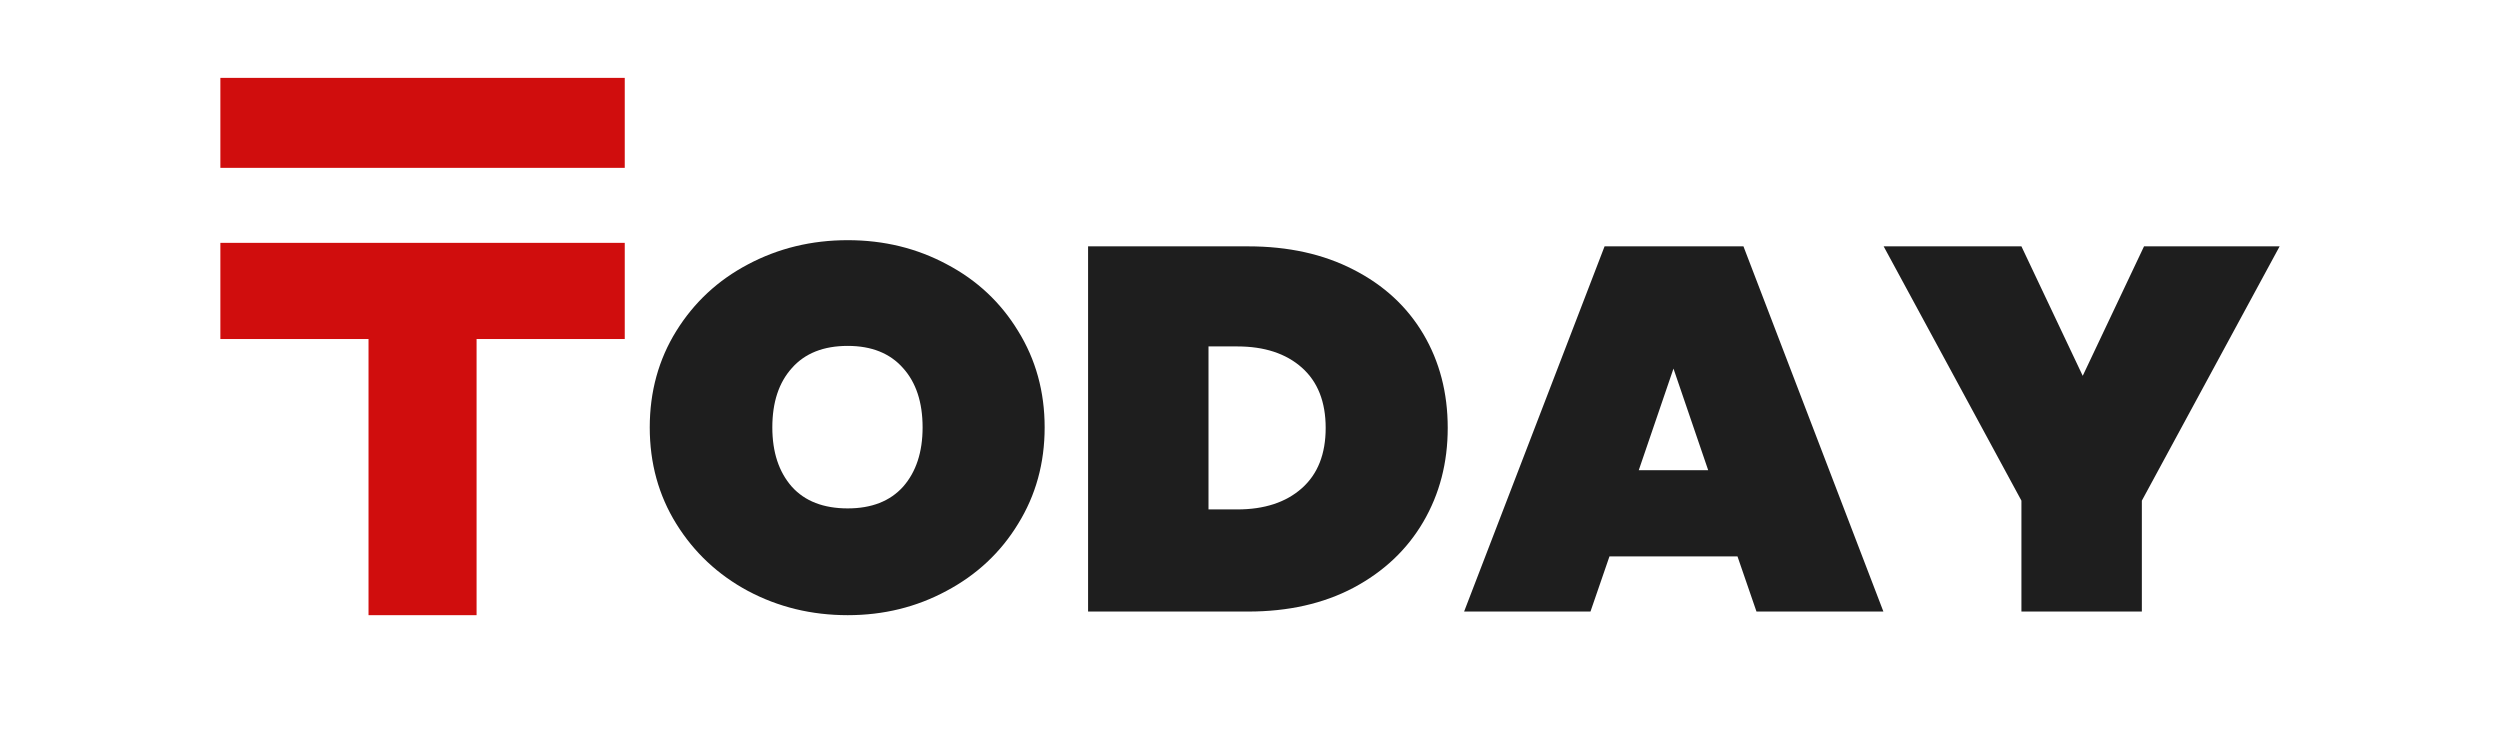 <svg width="100" height="30" viewBox="0 0 100 30" fill="none" xmlns="http://www.w3.org/2000/svg">
<path d="M8.815 3.115H24.99V6.714H8.815V3.115Z" fill="#D00D0D"/>
<path d="M24.99 9.714H8.815V13.561H14.741V24.607H19.063V13.561H24.99V9.714Z" fill="#D00D0D"/>
<path d="M33.909 24.607C32.463 24.607 31.132 24.284 29.917 23.637C28.716 22.991 27.762 22.096 27.053 20.955C26.344 19.813 25.99 18.527 25.99 17.096C25.99 15.666 26.344 14.38 27.053 13.238C27.762 12.097 28.716 11.209 29.917 10.576C31.132 9.93 32.463 9.607 33.909 9.607C35.356 9.607 36.679 9.93 37.88 10.576C39.081 11.209 40.028 12.097 40.723 13.238C41.431 14.38 41.786 15.666 41.786 17.096C41.786 18.527 41.431 19.813 40.723 20.955C40.028 22.096 39.074 22.991 37.858 23.637C36.658 24.284 35.342 24.607 33.909 24.607ZM33.909 20.336C34.864 20.336 35.602 20.047 36.123 19.469C36.643 18.878 36.904 18.087 36.904 17.096C36.904 16.092 36.643 15.301 36.123 14.724C35.602 14.132 34.864 13.836 33.909 13.836C32.94 13.836 32.195 14.132 31.674 14.724C31.154 15.301 30.893 16.092 30.893 17.096C30.893 18.087 31.154 18.878 31.674 19.469C32.195 20.047 32.94 20.336 33.909 20.336Z" fill="#1E1E1E"/>
<path d="M49.924 9.854C51.53 9.854 52.933 10.164 54.134 10.783C55.349 11.402 56.282 12.262 56.933 13.362C57.584 14.462 57.909 15.714 57.909 17.117C57.909 18.506 57.584 19.758 56.933 20.872C56.282 21.986 55.349 22.867 54.134 23.513C52.933 24.146 51.53 24.462 49.924 24.462H43.523V9.854H49.924ZM49.49 20.377C50.575 20.377 51.436 20.095 52.072 19.531C52.709 18.967 53.027 18.163 53.027 17.117C53.027 16.072 52.709 15.267 52.072 14.703C51.436 14.139 50.575 13.857 49.49 13.857H48.34V20.377H49.49Z" fill="#1E1E1E"/>
<path d="M69.499 22.255H64.379L63.619 24.462H58.564L64.183 9.854H69.738L75.336 24.462H70.259L69.499 22.255ZM68.328 18.809L66.939 14.744L65.55 18.809H68.328Z" fill="#1E1E1E"/>
<path d="M91.185 9.854L85.674 20.026V24.462H80.857V20.026L75.346 9.854H80.857L83.309 15.033L85.761 9.854H91.185Z" fill="#1E1E1E"/>
</svg>
